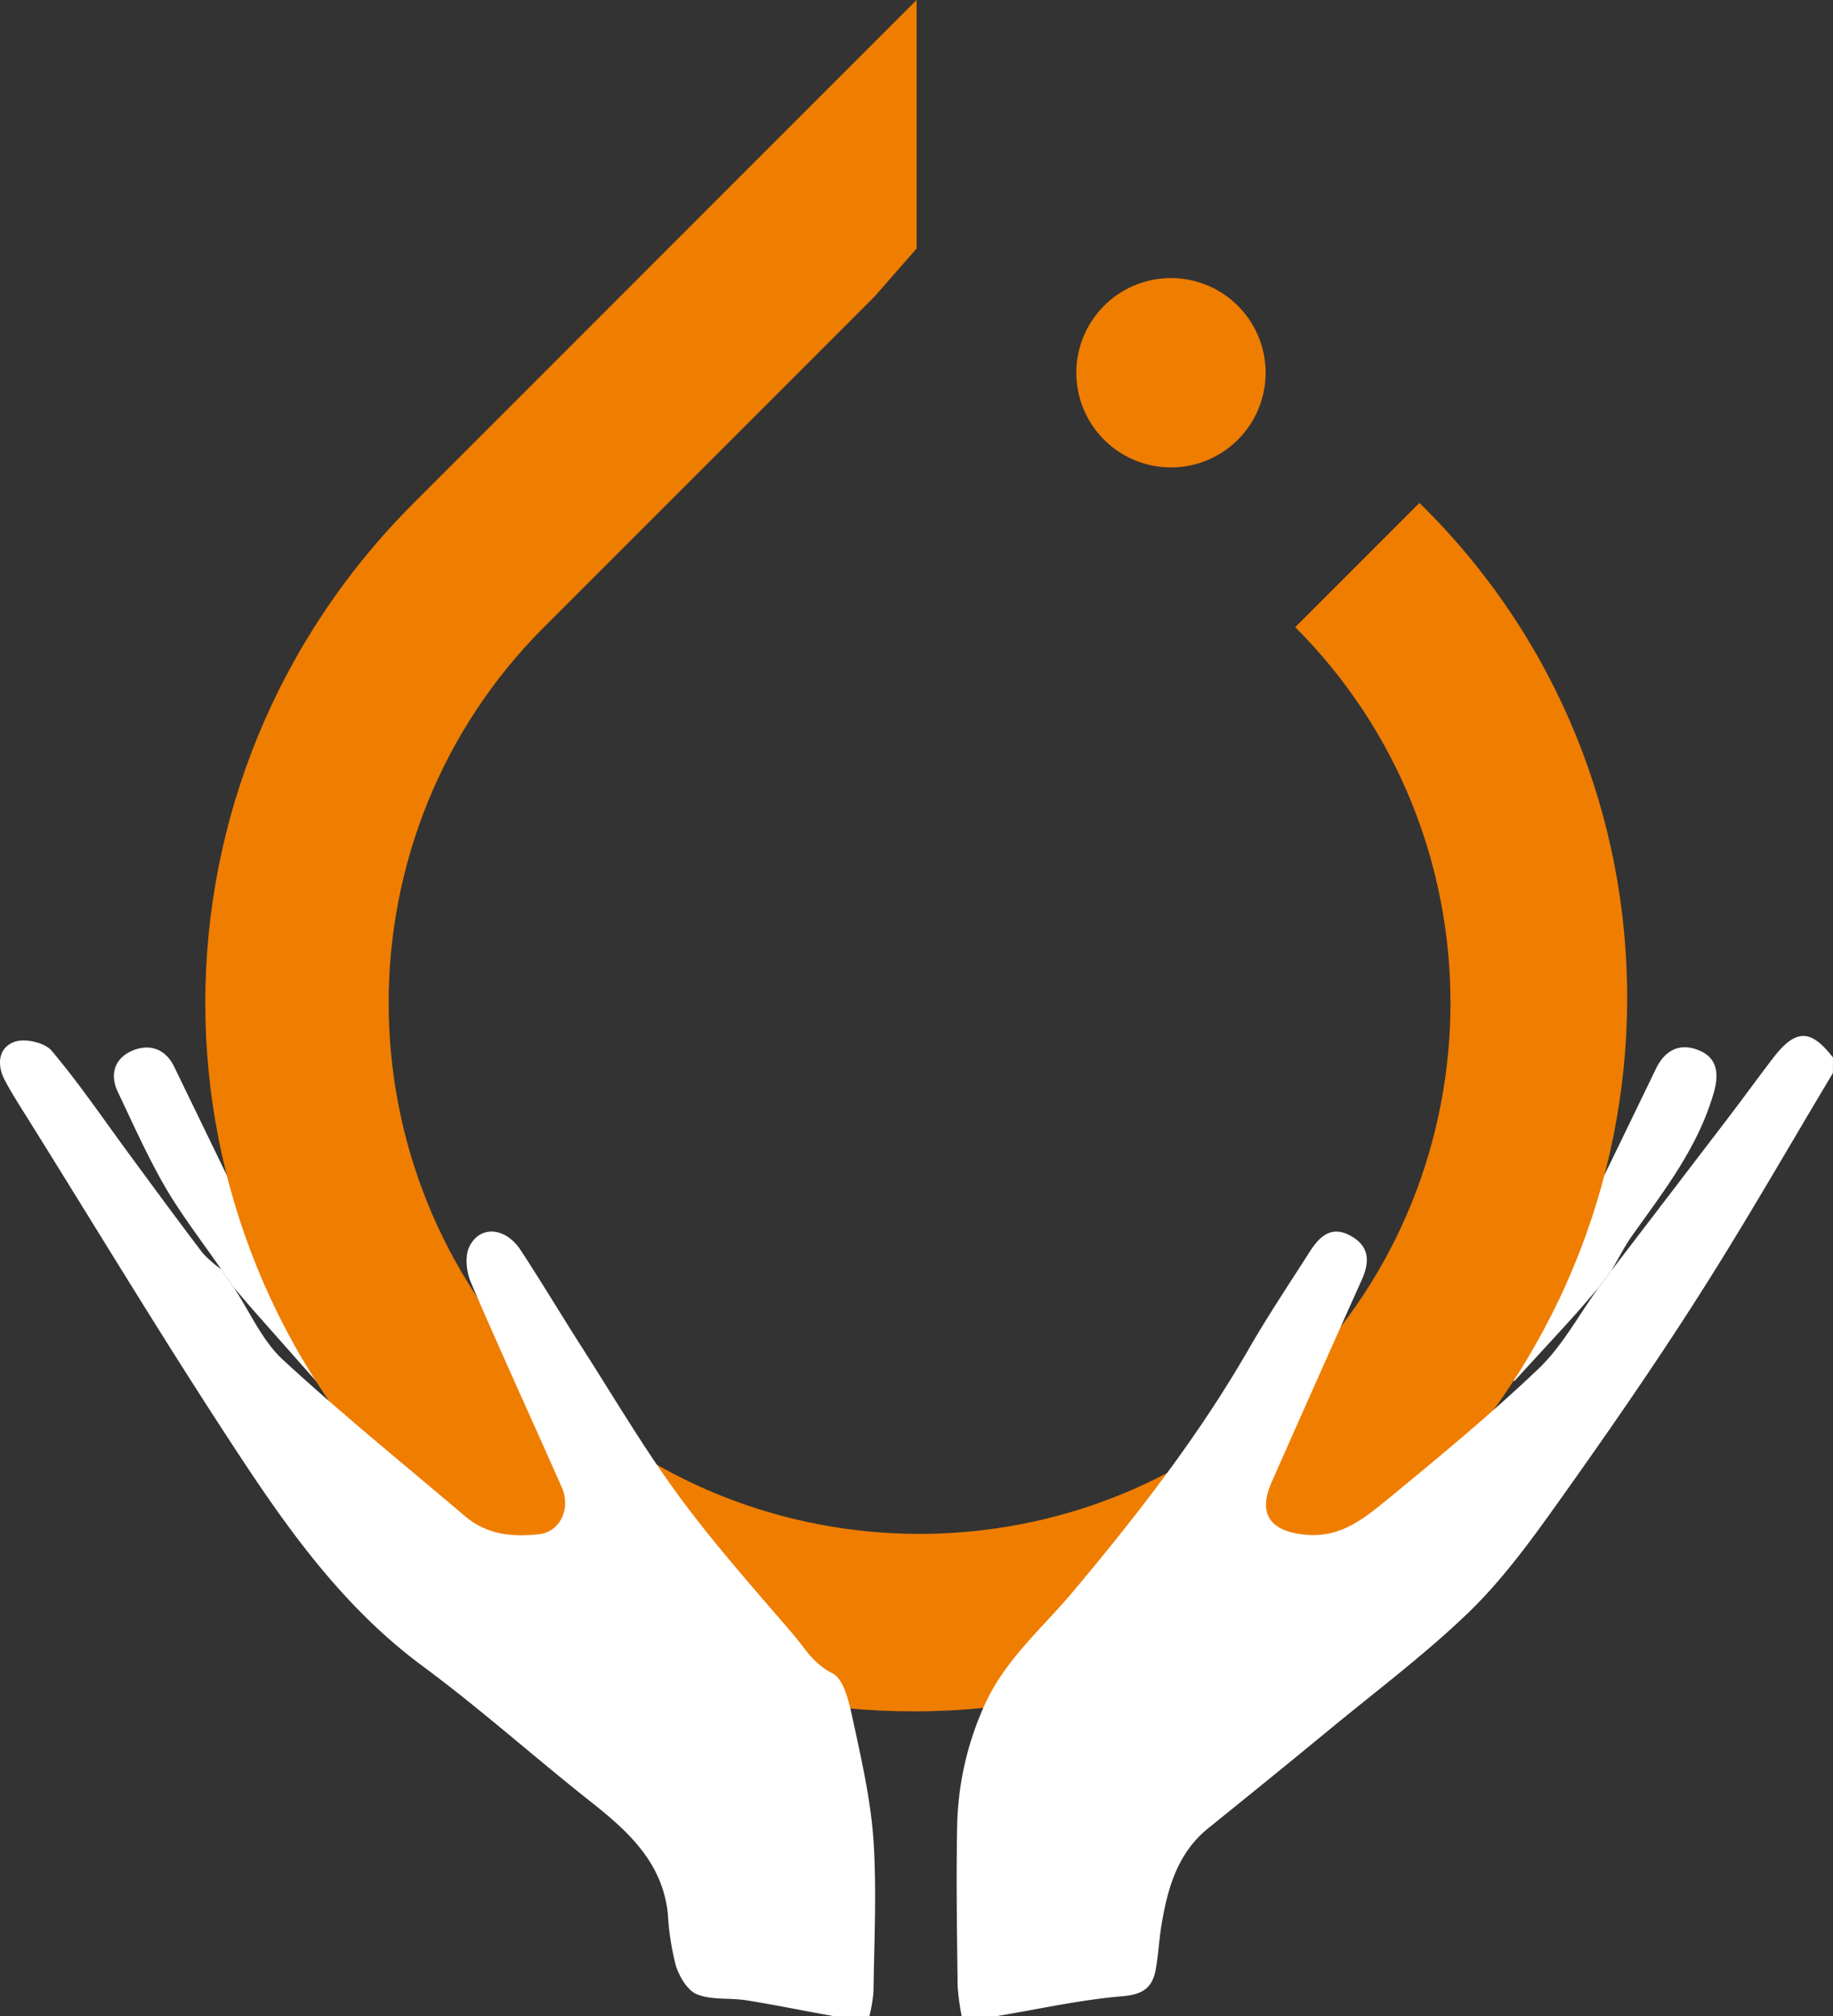 <?xml version="1.0" encoding="UTF-8" standalone="no"?>
<svg
   xmlns:dc="http://purl.org/dc/elements/1.1/"
   xmlns:cc="http://creativecommons.org/ns#"
   xmlns:rdf="http://www.w3.org/1999/02/22-rdf-syntax-ns#"
   xmlns:svg="http://www.w3.org/2000/svg"
   xmlns="http://www.w3.org/2000/svg"
   height="58.232"
   width="52.957"
   version="1.1"
   viewBox="0 0 52.957 58.232"
   data-name="Layer 1"
   id="Layer_1">
  <rect x="0" y="0" width="52.957" height="58.232" fill="#333333" stroke="none"/>
  <defs
     id="defs26" />
  <title
     id="title2">double hand test</title>
  <g
     transform="translate(-0.019,0.264)"
     id="layer2">
    <path
       style="fill:#ffffff;fill-opacity:1;stroke-width:0.148"
       d="M 6.765,36.912 6.412,36.403 C 5.869,35.614 5.277,34.853 4.797,34.034 4.283,33.145 3.866,32.207 3.425,31.281 c -0.241,-0.503 -0.099,-0.962 0.389,-1.184 0.489,-0.222 0.973,-0.095 1.239,0.455 q 2.12,4.372 4.24,8.747 a 0.925,0.925 0 0 1 0.046,0.206 L 9.171,39.653 7.286,37.522 C 7.11,37.321 6.938,37.114 6.765,36.912 Z"
       id="path4" />
    <path
       style="fill:#ffffff;fill-opacity:1;stroke-width:0.148"
       d="m 46.577,36.432 -0.373,0.496 c -0.269,0.309 -0.533,0.622 -0.807,0.925 -0.539,0.592 -1.085,1.184 -1.629,1.777 l -0.157,-0.104 a 2.36,2.36 0 0 1 0.13,-0.429 c 1.371,-2.831 2.752,-5.659 4.121,-8.493 0.28,-0.579 0.74,-0.754 1.276,-0.514 0.49,0.219 0.549,0.659 0.398,1.192 -0.444,1.559 -1.404,2.803 -2.32,4.084 -0.247,0.339 -0.431,0.712 -0.64,1.066 z"
       id="path6" />
    <path
       style="fill:#ffffff;fill-opacity:1;stroke-width:0.148"
       d="M 11.343,41.196 C 10.497,40.64 9.842,40.109 9.482,39.238 8.913,37.855 8.237,36.517 7.672,35.132 A 19.569,19.569 0 0 1 6.864,32.549 c -0.135,-0.535 0.095,-1.004 0.669,-1.124 0.53,-0.11 0.954,0.081 1.127,0.674 0.74,2.557 1.506,5.111 2.259,7.665 0.13,0.44 0.261,0.879 0.423,1.432 z"
       id="path8" />
    <path
       style="fill:#ffffff;fill-opacity:1;stroke-width:0.148"
       d="M 12.917,42.467 C 12.177,42.013 11.683,41.579 11.481,40.78 11.128,39.403 10.643,38.061 10.249,36.695 a 5.235,5.235 0 0 1 -0.172,-1.307 c -0.012,-0.503 0.312,-0.758 0.795,-0.779 0.483,-0.021 0.955,0.068 1.036,0.681 q 0.357,2.517 0.706,5.021 c 0.102,0.684 0.194,1.368 0.302,2.157 z"
       id="path10" />
    <path
       style="fill:#ffffff;fill-opacity:1;stroke-width:0.148"
       d="m 41.61,41.141 c 0.25,-0.835 0.487,-1.602 0.712,-2.369 q 0.922,-3.167 1.84,-6.334 c 0.034,-0.117 0.092,-0.227 0.123,-0.345 0.16,-0.592 0.607,-0.786 1.131,-0.66 0.592,0.148 0.752,0.6 0.643,1.198 -0.395,2.159 -1.538,4.017 -2.348,6.01 -0.428,1.05 -0.971,1.948 -2.101,2.501 z"
       id="path12" />
    <path
       style="fill:#ffffff;fill-opacity:1;stroke-width:0.148"
       d="m 40.031,42.427 c 0.148,-1.07 0.278,-2.073 0.418,-3.074 0.182,-1.31 0.386,-2.618 0.549,-3.93 0.083,-0.68 0.505,-0.848 1.082,-0.817 0.632,0.036 0.837,0.458 0.801,1.013 a 5.007,5.007 0 0 1 -0.19,1.085 c -0.369,1.273 -0.78,2.533 -1.137,3.81 -0.227,0.814 -0.595,1.495 -1.524,1.913 z"
       id="path14" />
  </g>
  <g
     transform="translate(-0.019,0.264)"
     style="display:inline"
     id="layer1">
    <g
       transform="matrix(1.709,0,0,1.709,5.95,-0.264)"
       id="g826">
      <path
         class="st0"
         d="m 20.525,8.5 -2.1,2.1 c 3.5,3.5 3.5,9.2 0,12.7 -3.5,3.5 -9.2,3.5 -12.7,0 -3.5,-3.5 -3.5,-9.2 0,-12.7 v 0 l 5.6,-5.6 0.7,-0.8 V 4.2 0 l -8.5,8.5 c -4.7,4.7 -4.7,12.2 0,16.9 4.7,4.7 12.2,4.7 16.9,0 4.8,-4.7 4.8,-12.3 0.1,-16.9 z"
         id="path4-3"
         style="fill:#ef7d00;fill-opacity:1" />
      <path
         style="fill:#ef7d00;fill-opacity:1"
         d="m 17.925,6.3 a 1.6,1.6 0 0 1 -1.6,1.6 1.6,1.6 0 0 1 -1.6,-1.6 1.6,1.6 0 0 1 1.6,-1.6 1.6,1.6 0 0 1 1.6,1.6 z"
         id="circle6" />
    </g>
  </g>
  <g
     transform="translate(-0.019,0.264)"
     style="display:inline"
     id="layer3">
    <path
       style="fill:#ffffff;fill-opacity:1;stroke-width:0.148"
       d="m 6.765,36.912 c 0.468,0.706 0.82,1.538 1.424,2.097 1.698,1.566 3.5,3.02 5.261,4.519 0.632,0.537 1.378,0.614 2.156,0.521 0.592,-0.071 0.915,-0.74 0.644,-1.35 -0.869,-1.968 -1.769,-3.924 -2.619,-5.902 -0.13,-0.296 -0.19,-0.752 -0.059,-1.036 0.296,-0.634 1.036,-0.592 1.481,0.073 0.619,0.942 1.196,1.913 1.805,2.862 0.924,1.444 1.796,2.927 2.813,4.304 1.017,1.377 2.159,2.655 3.265,3.946 0.339,0.397 0.58,0.847 1.13,1.121 0.352,0.176 0.496,0.897 0.606,1.401 0.244,1.134 0.506,2.279 0.583,3.429 0.095,1.45 0.019,2.909 0,4.365 a 4.498,4.498 0 0 1 -0.118,0.708 h -1.036 c -0.838,-0.148 -1.676,-0.321 -2.517,-0.456 -0.477,-0.076 -0.999,0 -1.43,-0.173 -0.275,-0.11 -0.509,-0.512 -0.61,-0.831 a 7.653,7.653 0 0 1 -0.23,-1.492 C 19.155,53.508 18.143,52.614 17.049,51.749 15.434,50.472 13.894,49.093 12.24,47.869 10.167,46.341 8.647,44.34 7.256,42.259 4.988,38.853 2.889,35.349 0.72,31.884 0.526,31.575 0.33,31.264 0.158,30.939 c -0.241,-0.455 -0.184,-0.948 0.287,-1.112 0.296,-0.107 0.868,0.024 1.066,0.259 0.789,0.936 1.481,1.954 2.206,2.941 0.726,0.986 1.426,1.941 2.156,2.901 a 3.491,3.491 0 0 0 0.542,0.475 z"
       id="path18" />
    <path
       style="fill:#ffffff;fill-opacity:1;stroke-width:0.148"
       d="m 52.973,30.731 c -1.304,2.177 -2.563,4.383 -3.928,6.515 -1.303,2.042 -2.689,4.033 -4.095,6.005 -0.763,1.07 -1.558,2.147 -2.498,3.056 -1.245,1.202 -2.643,2.249 -3.983,3.354 -1.173,0.967 -2.356,1.925 -3.537,2.878 -0.902,0.728 -1.184,1.752 -1.361,2.826 -0.068,0.429 -0.086,0.868 -0.169,1.293 -0.101,0.514 -0.394,0.693 -0.967,0.74 -1.207,0.102 -2.399,0.369 -3.596,0.569 h -1.036 A 6.752,6.752 0 0 1 27.686,57.111 c -0.018,-1.528 -0.044,-3.057 -0.015,-4.59 a 8.884,8.884 0 0 1 0.822,-3.598 c 0.592,-1.275 1.658,-2.178 2.527,-3.214 1.863,-2.221 3.629,-4.492 5.077,-7.009 0.549,-0.955 1.165,-1.871 1.757,-2.803 0.286,-0.444 0.628,-0.786 1.207,-0.453 0.545,0.315 0.523,0.763 0.296,1.27 q -1.306,2.909 -2.597,5.829 c -0.416,0.942 -0.028,1.439 1.007,1.525 1.011,0.084 1.683,-0.492 2.354,-1.036 1.481,-1.217 2.961,-2.44 4.352,-3.765 0.691,-0.662 1.162,-1.555 1.734,-2.342 l 0.373,-0.496 q 1.713,-2.239 3.423,-4.477 c 0.413,-0.543 0.814,-1.097 1.229,-1.639 0.66,-0.863 1.094,-0.869 1.744,-0.031 z"
       id="path20" />
  </g>
</svg>

